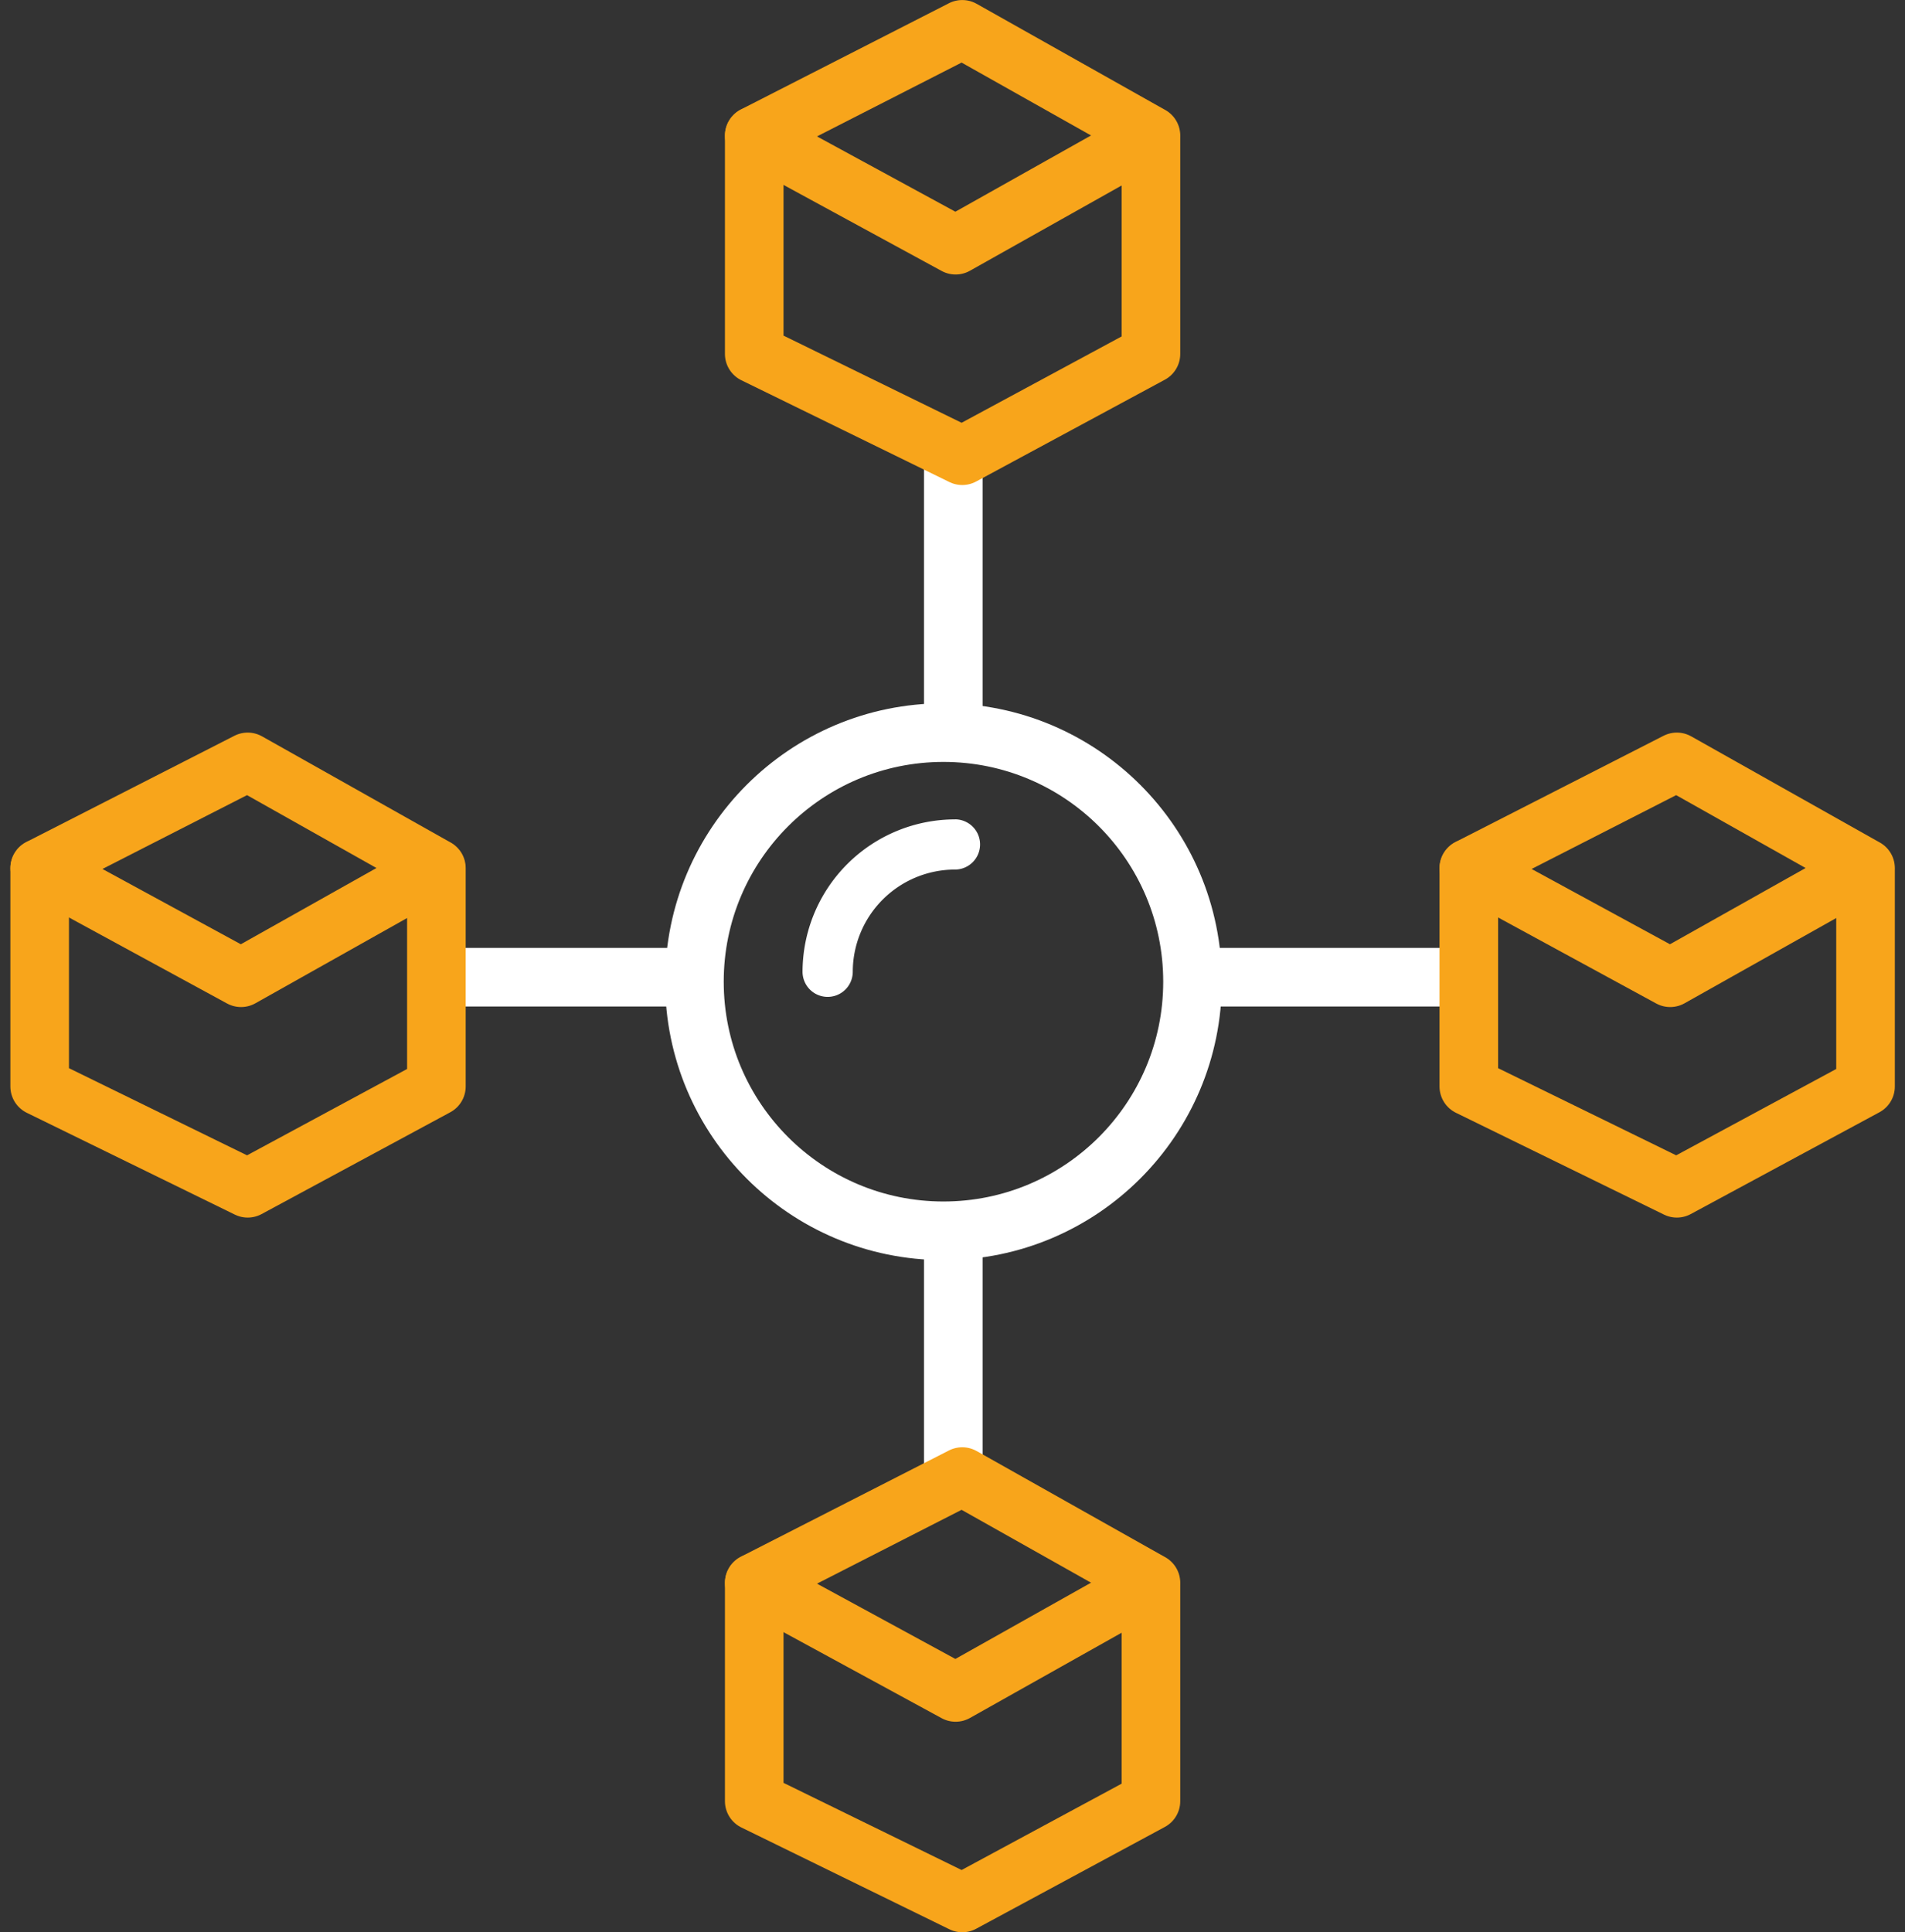 <svg xmlns="http://www.w3.org/2000/svg" width="65.018" height="65.937" viewBox="0 0 65.018 65.937">
  <rect x="0" y="0" width="65.018" height="65.937" fill="#333333" stroke="none"/>
  <g id="IC" transform="translate(-480.503 -851.949)">
    <path id="Path_55766" data-name="Path 55766" d="M533,876.624v9.386" transform="translate(-19.96 -9.24)" fill="none" stroke="#fff" stroke-width="2"/>
    <path id="Path_55767" data-name="Path 55767" d="M533,876.624v9.386" transform="translate(-19.96 16.368)" fill="none" stroke="#fff" stroke-width="2"/>
    <path id="Path_55768" data-name="Path 55768" d="M504.073,906H513.7" transform="translate(-8.67 -20.705)" fill="none" stroke="#fff" stroke-width="2"/>
    <path id="Path_55769" data-name="Path 55769" d="M504.073,906H513.7" transform="translate(16.938 -20.705)" fill="none" stroke="#fff" stroke-width="2"/>
    <path id="Path_55758" data-name="Path 55758" d="M301.107,164.525a5.209,5.209,0,0,0-5.2,5.2.857.857,0,1,0,1.714,0,3.493,3.493,0,0,1,3.488-3.488.857.857,0,1,0,0-1.714Z" transform="translate(211.987 715.385)" fill="#fff"/>
    <g id="Ellipse_721" data-name="Ellipse 721" transform="translate(503.204 875.949)" fill="none" stroke="#fff" stroke-width="2">
      <circle cx="9.5" cy="9.5" r="9.5" stroke="none"/>
      <circle cx="9.5" cy="9.5" r="8.5" fill="none"/>
    </g>
    <g id="Group_27734" data-name="Group 27734" transform="translate(506.247 852.949)">
      <path id="Path_55764" data-name="Path 55764" d="M-520.043,930.5l-7.1-3.474v-7.451l7.1-3.625,6.44,3.625v7.451Z" transform="translate(527.141 -915.949)" fill="none" stroke="#f8a51b" stroke-linecap="round" stroke-linejoin="round" stroke-width="2"/>
      <path id="Path_55765" data-name="Path 55765" d="M-527.141,921.9l6.871,3.738,6.652-3.738" transform="translate(527.141 -918.271)" fill="none" stroke="#f8a51b" stroke-linecap="round" stroke-linejoin="round" stroke-width="2"/>
    </g>
    <g id="Group_27735" data-name="Group 27735" transform="translate(481.859 877.947)">
      <path id="Path_55764-2" data-name="Path 55764" d="M-520.043,930.5l-7.1-3.474v-7.451l7.1-3.625,6.44,3.625v7.451Z" transform="translate(527.141 -915.949)" fill="none" stroke="#f8a51b" stroke-linecap="round" stroke-linejoin="round" stroke-width="2"/>
      <path id="Path_55765-2" data-name="Path 55765" d="M-527.141,921.9l6.871,3.738,6.652-3.738" transform="translate(527.141 -918.271)" fill="none" stroke="#f8a51b" stroke-linecap="round" stroke-linejoin="round" stroke-width="2"/>
    </g>
    <g id="Group_27736" data-name="Group 27736" transform="translate(506.247 902.335)">
      <path id="Path_55764-3" data-name="Path 55764" d="M-520.043,930.5l-7.1-3.474v-7.451l7.1-3.625,6.44,3.625v7.451Z" transform="translate(527.141 -915.949)" fill="none" stroke="#f8a51b" stroke-linecap="round" stroke-linejoin="round" stroke-width="2"/>
      <path id="Path_55765-3" data-name="Path 55765" d="M-527.141,921.9l6.871,3.738,6.652-3.738" transform="translate(527.141 -918.271)" fill="none" stroke="#f8a51b" stroke-linecap="round" stroke-linejoin="round" stroke-width="2"/>
    </g>
    <g id="Group_27737" data-name="Group 27737" transform="translate(530.636 877.947)">
      <path id="Path_55764-4" data-name="Path 55764" d="M-520.043,930.5l-7.1-3.474v-7.451l7.1-3.625,6.44,3.625v7.451Z" transform="translate(527.141 -915.949)" fill="none" stroke="#f8a51b" stroke-linecap="round" stroke-linejoin="round" stroke-width="2"/>
      <path id="Path_55765-4" data-name="Path 55765" d="M-527.141,921.9l6.871,3.738,6.652-3.738" transform="translate(527.141 -918.271)" fill="none" stroke="#f8a51b" stroke-linecap="round" stroke-linejoin="round" stroke-width="2"/>
    </g>
  </g>
</svg>
